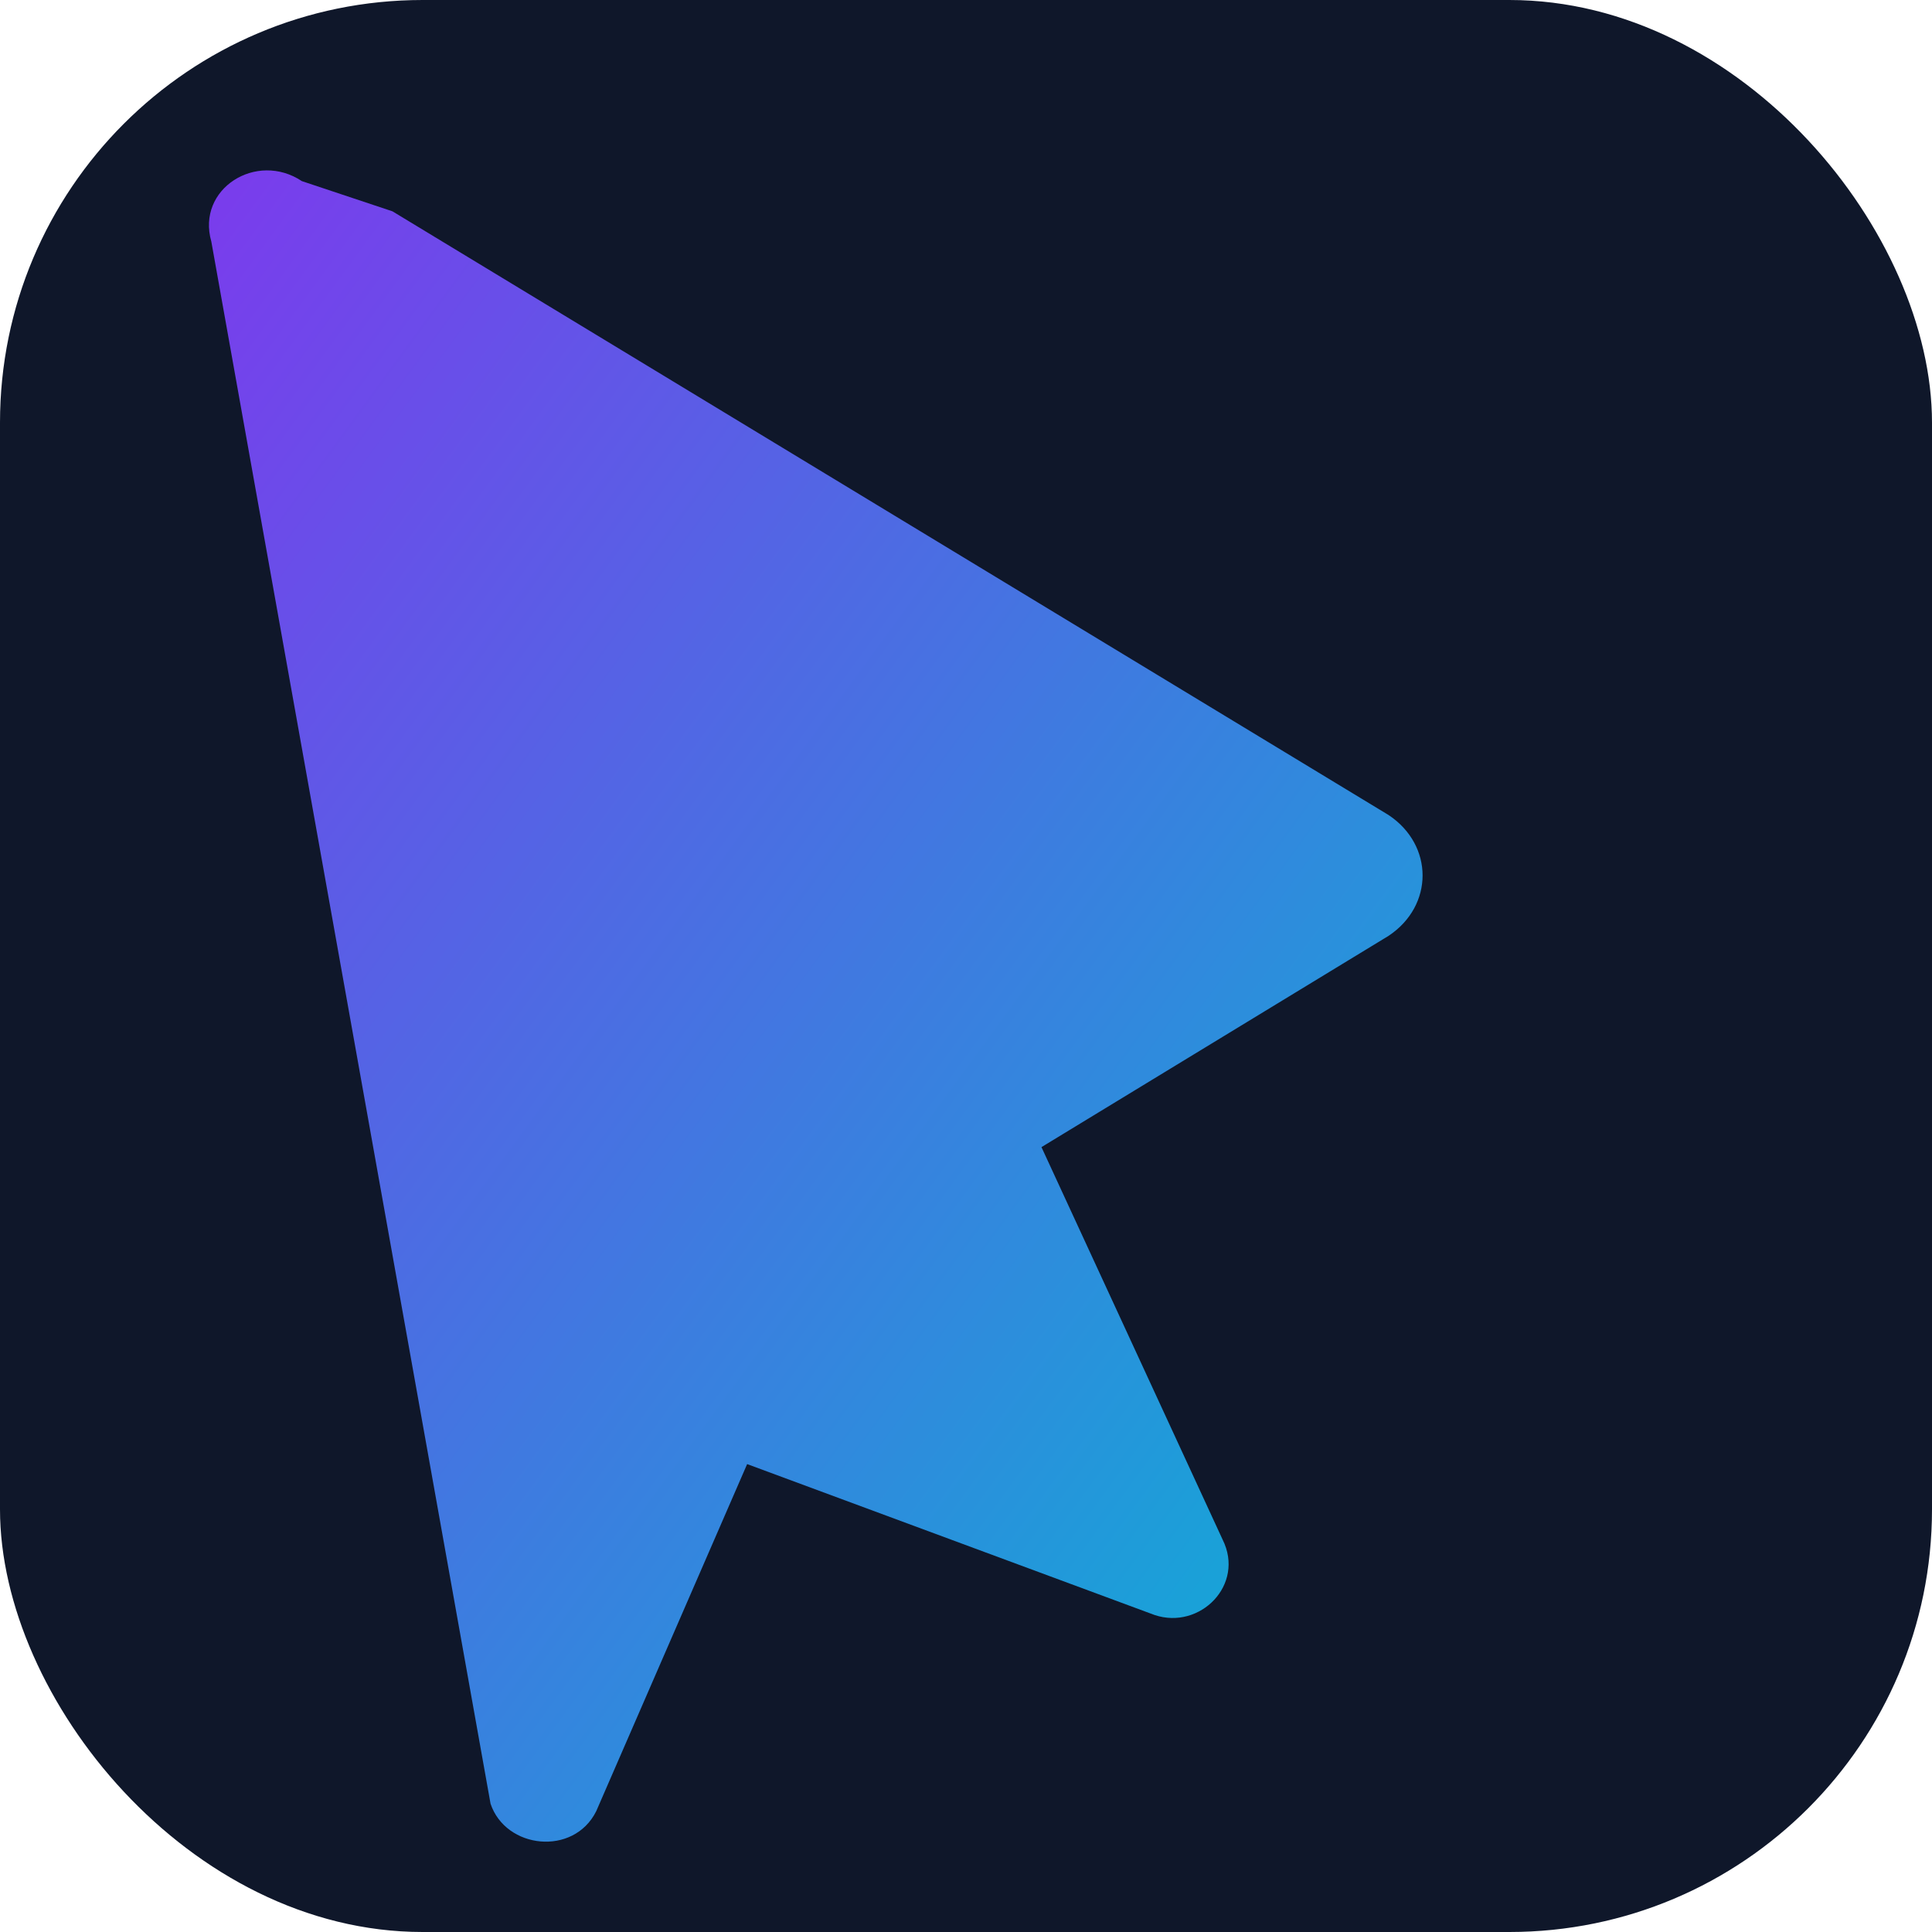 <svg xmlns="http://www.w3.org/2000/svg" width="256" height="256" viewBox="0 0 256 256">
  <defs>
    <linearGradient id="g" x1="0" y1="0" x2="1" y2="1">
      <stop offset="0%" stop-color="#7C3AED"/>
      <stop offset="100%" stop-color="#06B6D4"/>
    </linearGradient>
    <filter id="shadow" x="-50%" y="-50%" width="200%" height="200%">
      <feDropShadow dx="0" dy="2" stdDeviation="3" flood-color="#000" flood-opacity="0.2"/>
    </filter>
  </defs>
  <rect x="0" y="0" width="256" height="256" rx="56" ry="56" fill="#0f172a"/>
  <g filter="url(#shadow)">
    <path fill="url(#g)" d="M52 28l132 80c6 4 6 12 0 16l-46 28 24 52c3 6-3 12-9 10l-54-20-20 46c-3 6-12 5-14-1L28 32c-2-7 6-12 12-8z"/>
  </g>
</svg>